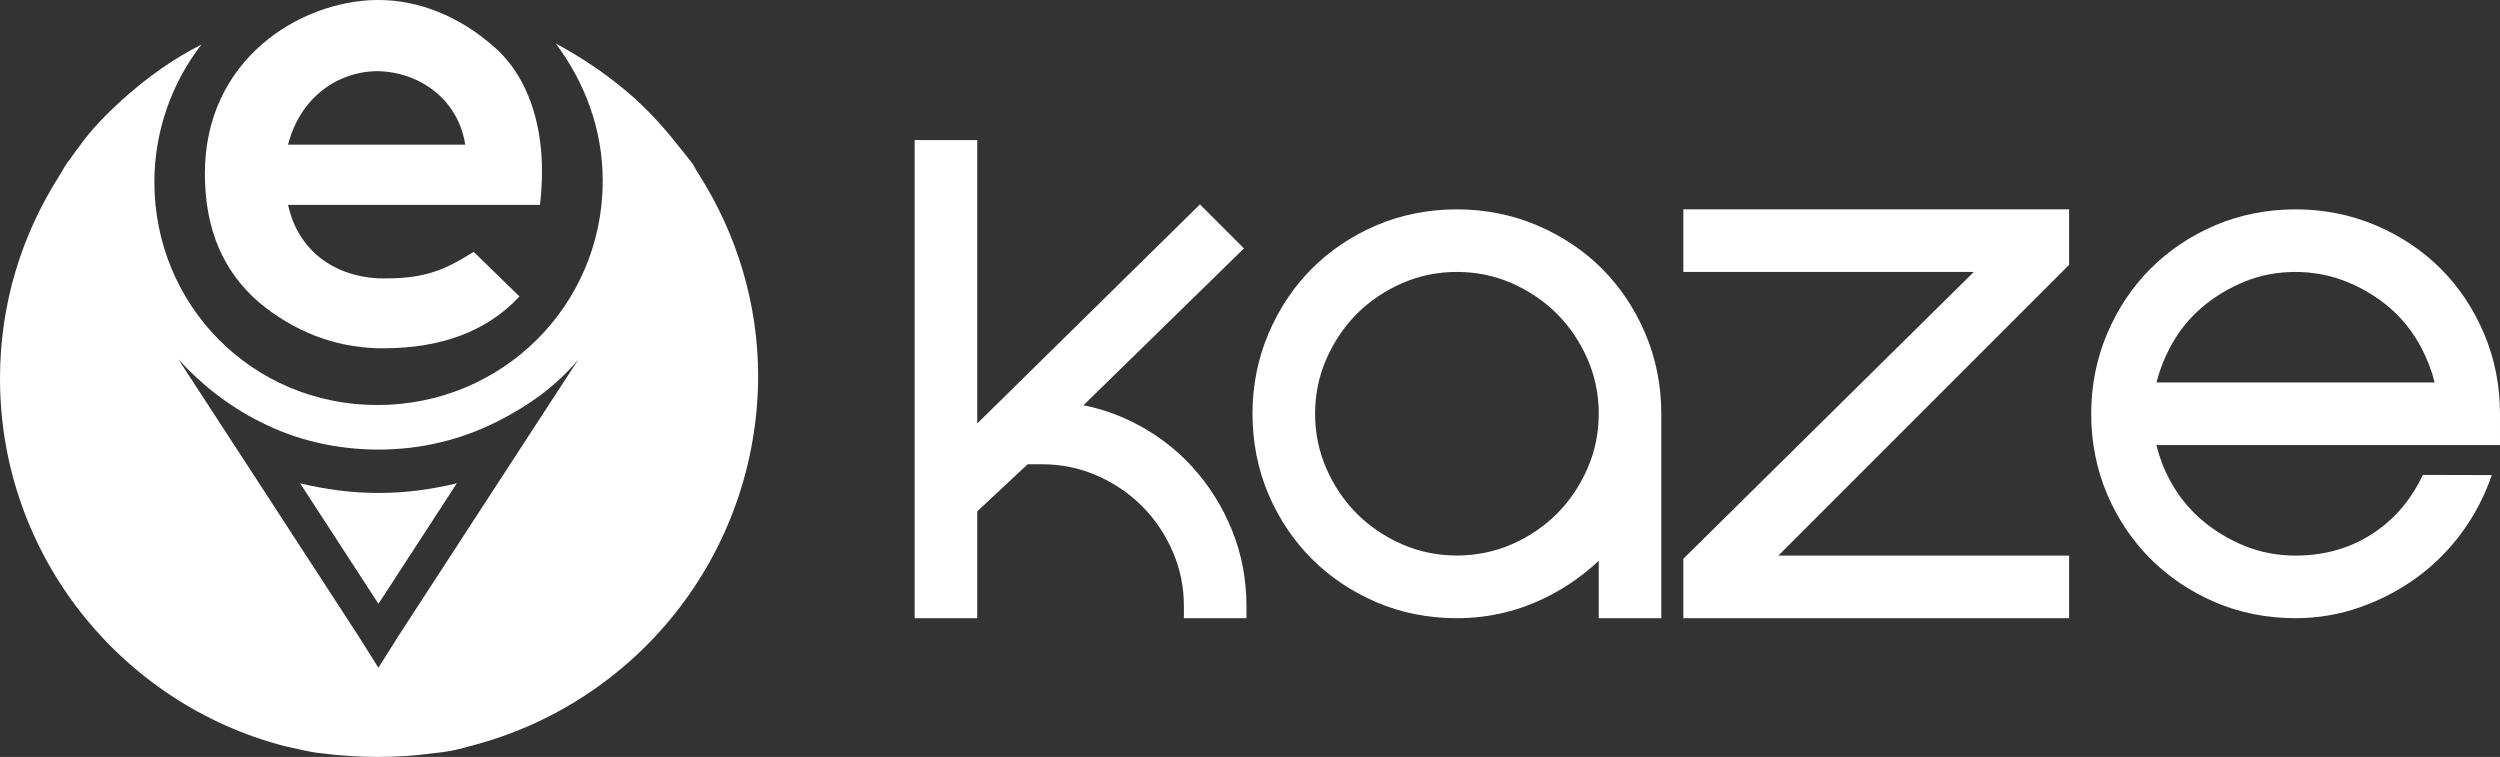 <?xml version="1.0" encoding="UTF-8"?>
<svg id="Layer_1" data-name="Layer 1" xmlns="http://www.w3.org/2000/svg" viewBox="0 0 671 203.16">
  <rect x="0" y="0" width="671" height="203.16" fill="#333333" stroke="none"/>
  <defs>
    <style>
      .cls-1 {
        fill: #fff;
      }
    </style>
  </defs>
  <g>
    <path class="cls-1" d="M132.64,12.62C123.58,4.53,112.58,0,101.58,0h-.65c-20.38.32-45.94,15.85-45.94,46.58,0,14.88,4.85,26.2,14.56,34.61,9.38,7.76,20.06,11.97,32.03,12.29h1.29c15.53,0,27.82-4.53,36.56-13.91l-12.29-11.97c-7.76,4.85-12.94,7.12-23.62,7.12h-1.94c-12.29-.65-21.67-7.76-24.26-19.73h67.61c2.26-18.76-2.59-33.97-12.29-42.38ZM77.32,38.82c3.23-12.62,13.26-19.73,24.26-19.73,11,.32,21.35,7.44,23.29,19.73h-47.55Z"/>
    <path class="cls-1" d="M122.61,129.72c-6.79,1.62-13.59,2.59-21.03,2.59s-14.23-.97-21.03-2.59l21.03,32.35,21.03-32.35Z"/>
    <path class="cls-1" d="M76.35,200.25c3.23.65,6.47,1.62,10.03,1.94,4.85.65,10.03.97,14.88.97,5.18,0,10.03-.32,14.88-.97,3.56-.32,6.79-.97,10.03-1.94,44.32-11.32,76.99-51.11,77.32-98.99,0-20.06-5.82-38.5-15.85-54.35-.65-.97-1.29-2.26-1.94-3.23-1.29-1.62-2.59-3.24-3.88-4.85-3.56-4.53-7.12-8.41-11.32-12.29-6.47-5.82-13.59-10.68-21.35-14.88,7.76,10.35,12.62,22.97,12.62,36.88,0,33.32-26.85,60.17-60.49,60.17s-59.85-26.85-59.85-59.85c0-13.91,4.85-26.85,12.62-36.88-7.76,3.88-14.88,9.06-21.35,14.88-4.21,3.88-8.09,7.76-11.32,12.29-1.29,1.62-2.26,3.23-3.56,4.85-.65.97-1.29,2.26-1.94,3.24C5.82,63.08,0,81.52,0,101.58c0,47.55,32.67,87.35,76.35,98.67ZM69.88,113.23c9.38,4.85,20.38,7.44,31.7,7.44s22-2.59,31.7-7.44c8.41-4.21,16.18-9.71,22-16.82l-18.12,27.82-30.09,46.26-5.5,8.73-5.5-8.73-30.09-46.26-18.12-27.82c6.15,6.79,13.59,12.62,22,16.82Z"/>
  </g>
  <g>
    <path class="cls-1" d="M320.1,125.39h0c-4.53-4.96-9.91-9.02-16.02-12.07-4.17-2.08-8.62-3.61-13.28-4.55l43.08-42.1-11.81-11.81-59.78,58.8V37.6h-16.79v128.32h16.79v-28.68l13.53-12.63h3.88c5.17,0,10.12,1.02,14.71,3.03,4.63,2.03,8.71,4.79,12.12,8.21,3.41,3.41,6.17,7.49,8.2,12.13,2.01,4.6,3.03,9.55,3.03,14.71v3.23h16.79v-3.23c0-7.12-1.29-13.96-3.85-20.31-2.54-6.31-6.11-12.03-10.63-16.98Z"/>
    <path class="cls-1" d="M429.97,72.11h0c-4.89-4.89-10.76-8.8-17.44-11.64-6.71-2.84-13.94-4.28-21.5-4.28s-14.98,1.44-21.61,4.29c-6.62,2.83-12.45,6.75-17.33,11.63-4.89,4.89-8.8,10.76-11.64,17.44-2.84,6.71-4.28,13.94-4.28,21.5s1.44,14.98,4.29,21.62c2.83,6.62,6.75,12.45,11.63,17.33,4.88,4.88,10.71,8.79,17.33,11.63,6.64,2.85,13.91,4.29,21.61,4.29,8.74,0,17.1-2.03,24.83-6.04,4.96-2.58,9.39-5.72,13.24-9.38v15.42h16.79v-54.87c0-7.56-1.44-14.8-4.28-21.5-2.83-6.68-6.75-12.55-11.64-17.44ZM429.1,111.05c0,5.17-1.02,10.12-3.03,14.71-2.03,4.63-4.79,8.71-8.2,12.13-3.42,3.42-7.5,6.18-12.13,8.2-9.19,4.02-20.24,4.02-29.41,0-4.63-2.03-8.71-4.79-12.13-8.2-3.42-3.42-6.18-7.5-8.2-12.13-2.01-4.58-3.03-9.53-3.03-14.71s1.02-10.12,3.03-14.71c2.03-4.63,4.79-8.71,8.2-12.13,3.41-3.41,7.49-6.17,12.13-8.2,4.59-2.01,9.54-3.03,14.71-3.03s10.11,1.02,14.71,3.03c4.64,2.04,8.72,4.8,12.13,8.21,3.41,3.41,6.17,7.49,8.2,12.12,2.01,4.59,3.03,9.55,3.03,14.71Z"/>
    <polygon class="cls-1" points="451.81 72.98 529.78 72.98 451.81 149.97 451.81 165.92 555.35 165.92 555.35 149.12 477.31 149.12 555.35 71.08 555.35 56.19 451.81 56.19 451.81 72.98"/>
    <path class="cls-1" d="M650.31,127.46c-2.93,6.21-7.13,11.37-12.68,15.21-6.16,4.28-13.39,6.45-21.49,6.45-4.79,0-9.36-.86-13.56-2.55-4.27-1.72-8.17-4.07-11.61-7-3.4-2.9-6.25-6.42-8.45-10.45-1.64-2.99-2.89-6.23-3.74-9.67h92.22v-8.4c0-7.56-1.44-14.8-4.28-21.5-2.83-6.68-6.75-12.55-11.64-17.44-4.89-4.88-10.76-8.8-17.44-11.64-6.71-2.84-13.94-4.28-21.5-4.28s-14.98,1.44-21.61,4.29c-6.62,2.83-12.45,6.75-17.33,11.63-4.89,4.89-8.8,10.76-11.64,17.44-2.84,6.71-4.28,13.94-4.28,21.5s1.44,14.98,4.29,21.62c2.83,6.62,6.75,12.45,11.63,17.33,4.88,4.88,10.71,8.79,17.33,11.63,6.64,2.85,13.91,4.29,21.61,4.29,5.98,0,11.84-1,17.4-2.97,5.51-1.96,10.61-4.64,15.17-7.97,4.58-3.34,8.64-7.4,12.06-12.06,3.42-4.65,6.1-9.81,7.99-15.32l.03-.09-18.48-.04ZM582.53,93.07h0c2.2-4.09,5.04-7.64,8.44-10.54,3.44-2.93,7.34-5.28,11.61-7,8.29-3.34,18.35-3.44,27.03,0,4.33,1.72,8.26,4.07,11.69,6.99,3.39,2.89,6.23,6.44,8.44,10.54,1.63,3.03,2.88,6.24,3.73,9.59h-74.67c.85-3.35,2.1-6.56,3.73-9.58Z"/>
  </g>
</svg>